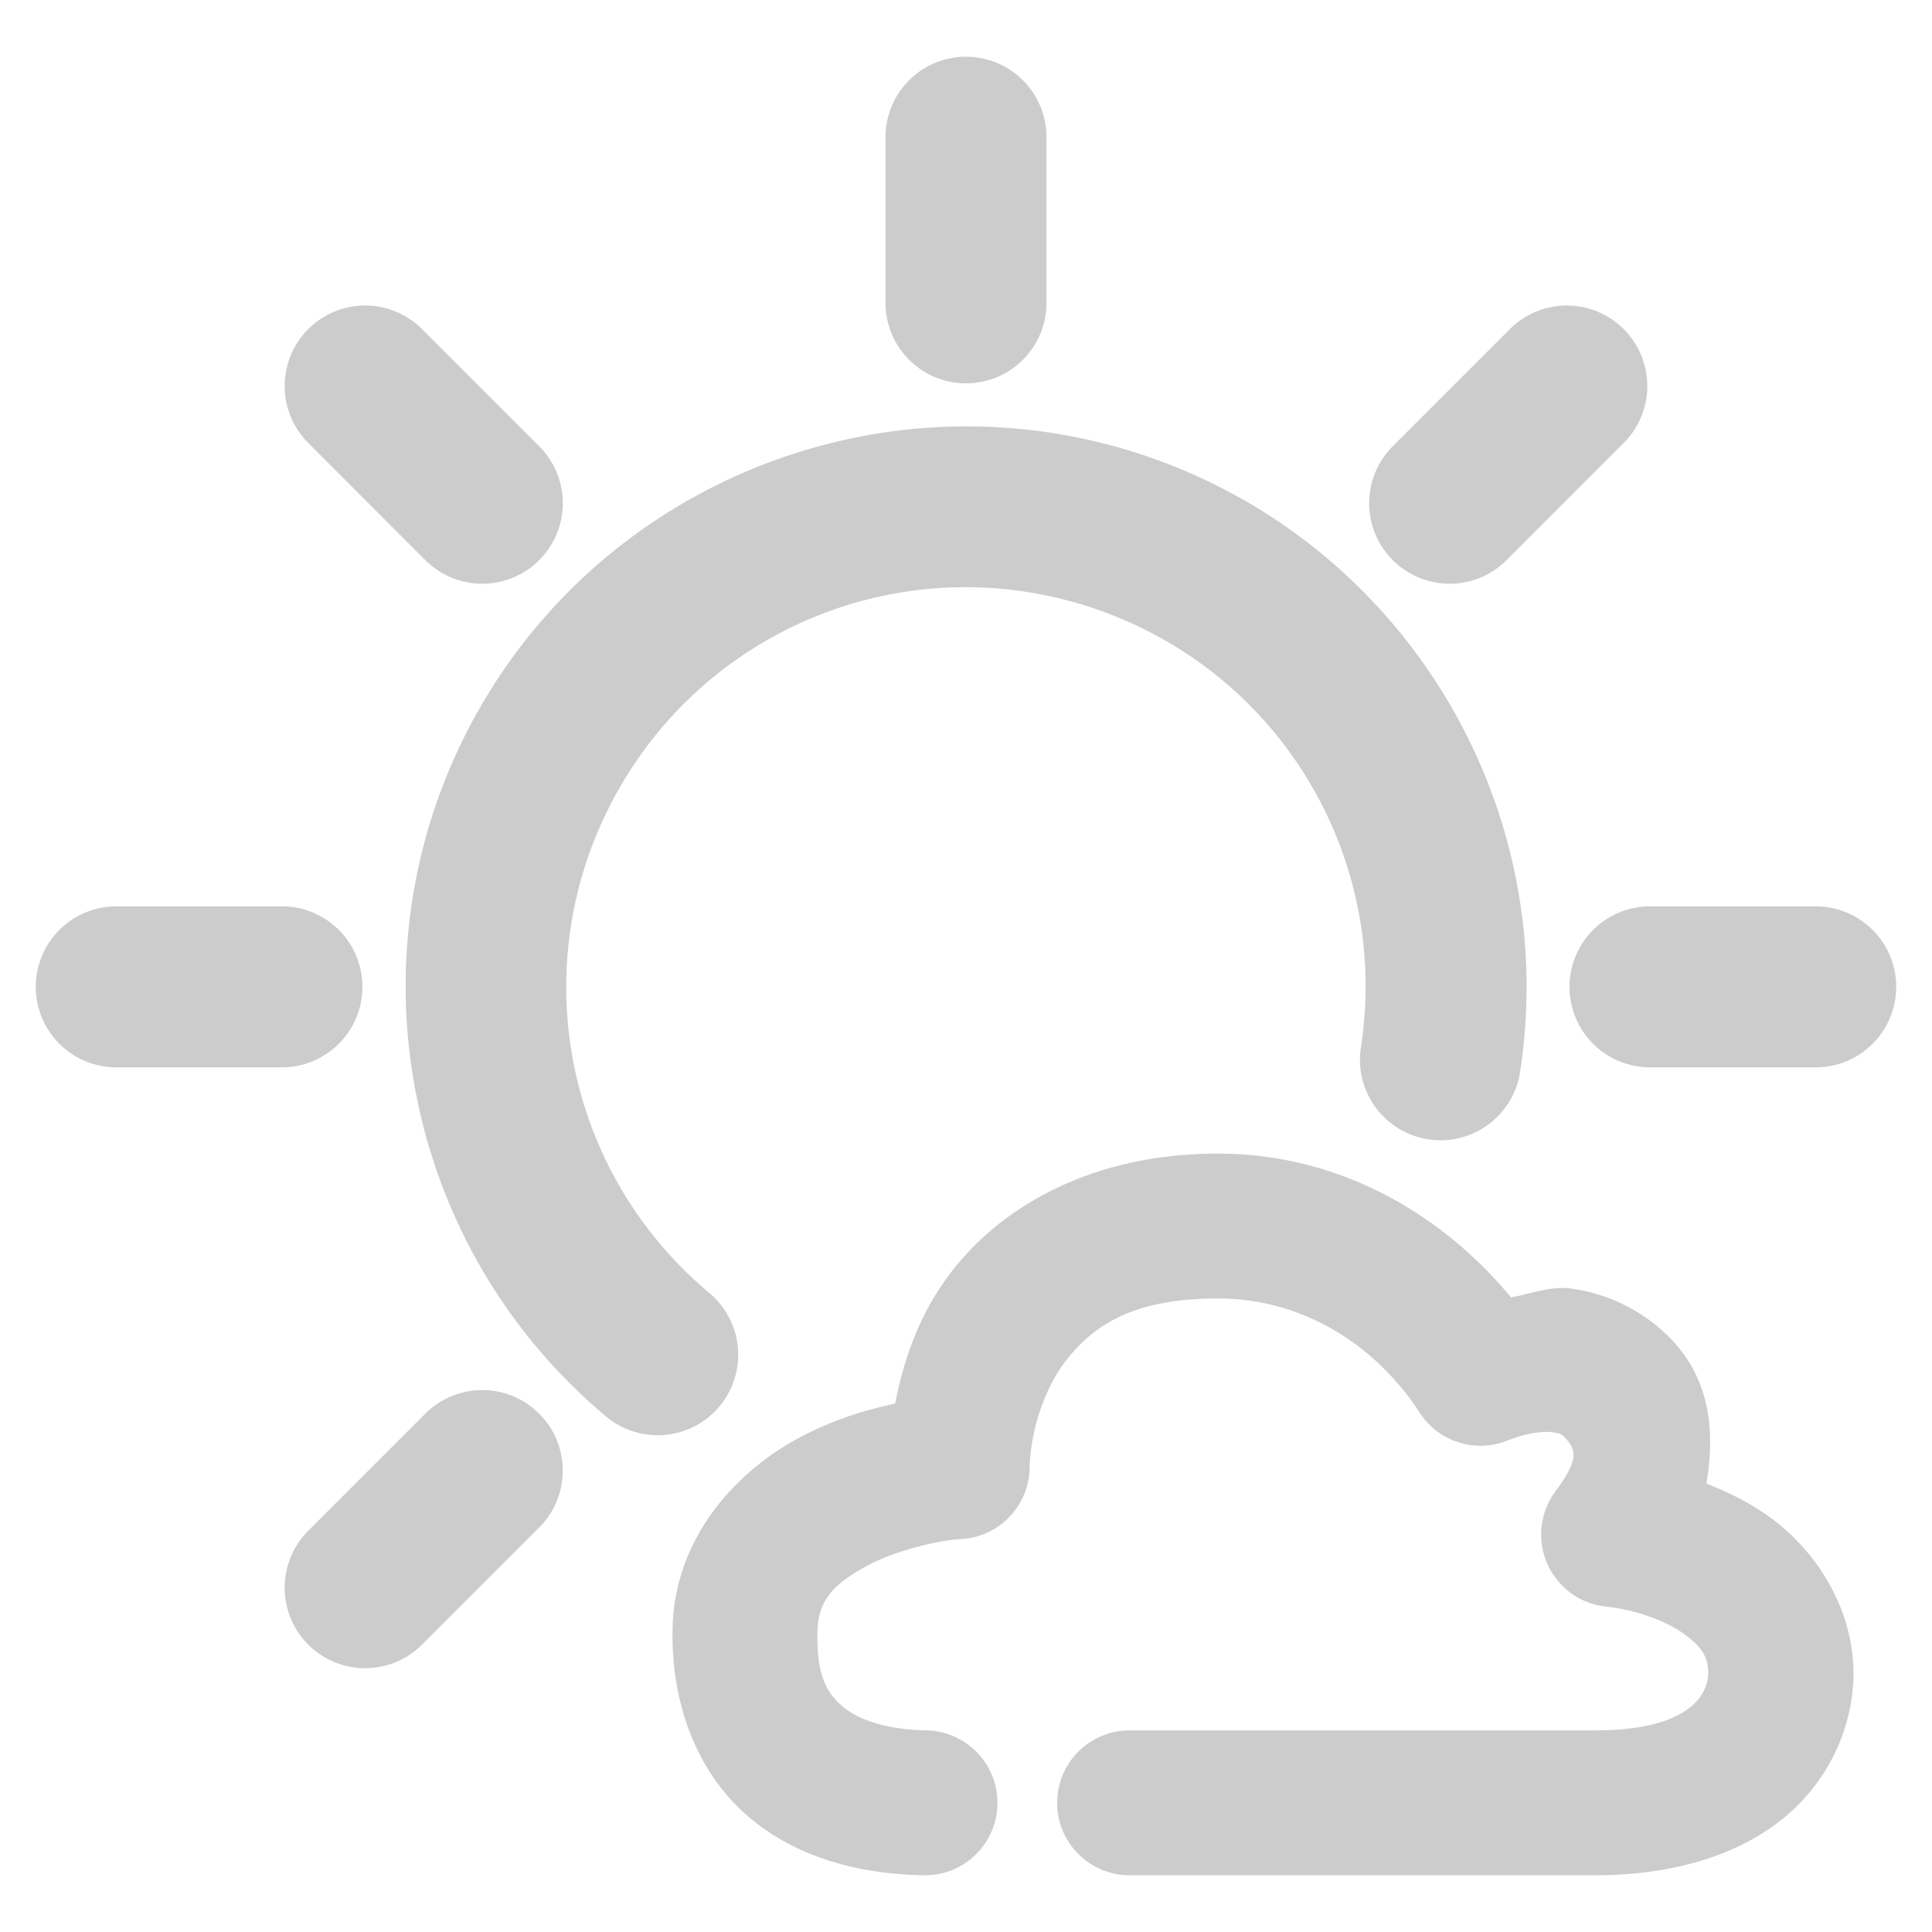 <svg xmlns="http://www.w3.org/2000/svg" width="48" height="48">
	<path d="m 24,1.409 a 2,2 0 0 0 -2,2 v 4.115 a 2,2 0 0 0 2,2 2,2 0 0 0 2,-2 V 3.409 A 2,2 0 0 0 24,1.409 Z M 9.096,7.591 a 2,2 0 0 0 -1.438,0.586 2,2 0 0 0 0,2.828 l 2.91,2.912 a 2,2 0 0 0 2.828,0 2,2 0 0 0 0,-2.83 L 10.486,8.177 A 2,2 0 0 0 9.096,7.591 Z m 29.855,0 a 2,2 0 0 0 -1.438,0.586 l -2.91,2.91 a 2,2 0 0 0 0,2.83 2,2 0 0 0 2.828,0 l 2.91,-2.912 a 2,2 0 0 0 0,-2.828 2,2 0 0 0 -1.391,-0.586 z M 23.752,10.596 c -4.807,0.092 -9.386,2.678 -11.867,7.055 -3.308,5.835 -1.97,13.233 3.172,17.541 A 2,2 65.042 0 0 17.873,34.944 2,2 65.042 0 0 17.625,32.126 c -3.682,-3.085 -4.629,-8.326 -2.26,-12.504 2.369,-4.178 7.353,-6.055 11.891,-4.48 4.538,1.575 7.284,6.137 6.555,10.885 a 2,2 65.042 0 0 1.672,2.279 2,2 65.042 0 0 2.283,-1.672 C 38.784,20.004 34.903,13.562 28.566,11.362 26.982,10.812 25.354,10.566 23.752,10.596 Z M 2.889,22.518 a 2,2 0 0 0 -2,2 2,2 0 0 0 2,2 h 4.115 a 2,2 0 0 0 2,-2 2,2 0 0 0 -2,-2 z m 38.105,0 a 2,2 0 0 0 -2,2 2,2 0 0 0 2,2 h 4.117 a 2,2 0 0 0 2,-2 2,2 0 0 0 -2,-2 z m -10.668,6.143 c -2.985,-0.02 -5.247,1.169 -6.564,2.781 -0.903,1.104 -1.296,2.291 -1.523,3.43 -0.795,0.171 -1.639,0.43 -2.516,0.922 -1.447,0.812 -2.948,2.403 -3.012,4.621 -0.054,1.879 0.597,3.586 1.818,4.662 1.221,1.077 2.805,1.482 4.416,1.514 a 1.8,1.8 0 0 0 1.836,-1.764 1.8,1.8 0 0 0 -1.766,-1.836 c -1.043,-0.02 -1.734,-0.287 -2.105,-0.615 -0.372,-0.328 -0.631,-0.758 -0.6,-1.857 0.022,-0.761 0.391,-1.147 1.174,-1.586 0.783,-0.439 1.929,-0.674 2.381,-0.695 a 1.8,1.8 0 0 0 1.715,-1.764 c 0.015,-0.79 0.302,-1.936 0.969,-2.752 0.667,-0.816 1.652,-1.475 3.754,-1.461 2.065,0.014 3.866,1.139 4.971,2.84 a 1.8,1.8 0 0 0 2.174,0.691 c 0.505,-0.201 0.898,-0.236 1.111,-0.209 0.213,0.027 0.256,0.052 0.369,0.188 0.222,0.265 0.299,0.498 -0.283,1.281 a 1.8,1.8 0 0 0 1.25,2.863 c 0.785,0.085 1.542,0.375 1.982,0.707 0.433,0.327 0.558,0.561 0.564,0.957 -0.005,0.148 -0.054,0.465 -0.338,0.74 -0.291,0.282 -0.929,0.687 -2.584,0.672 a 1.8,1.8 0 0 0 -0.018,0 H 28.066 a 1.8,1.8 0 0 0 -1.801,1.801 1.8,1.8 0 0 0 1.801,1.799 h 11.42 c 2.307,0.021 4.034,-0.629 5.123,-1.686 1.089,-1.056 1.428,-2.341 1.441,-3.295 a 1.8,1.8 0 0 0 0,-0.035 c -0.009,-1.611 -0.9,-2.993 -2.008,-3.828 -0.509,-0.383 -1.069,-0.662 -1.648,-0.887 0.208,-1.205 0.111,-2.422 -0.705,-3.398 -0.685,-0.819 -1.689,-1.326 -2.682,-1.451 -0.504,-0.063 -0.977,0.139 -1.467,0.221 -1.739,-2.098 -4.276,-3.551 -7.215,-3.57 z m -18.318,5.875 A 2,2 0 0 0 10.568,35.122 l -2.91,2.91 a 2,2 0 0 0 0,2.828 2,2 0 0 0 2.828,0 l 2.91,-2.91 a 2,2 0 0 0 0,-2.828 2,2 0 0 0 -1.389,-0.586 z" fill="#cccccc"/>
</svg>

